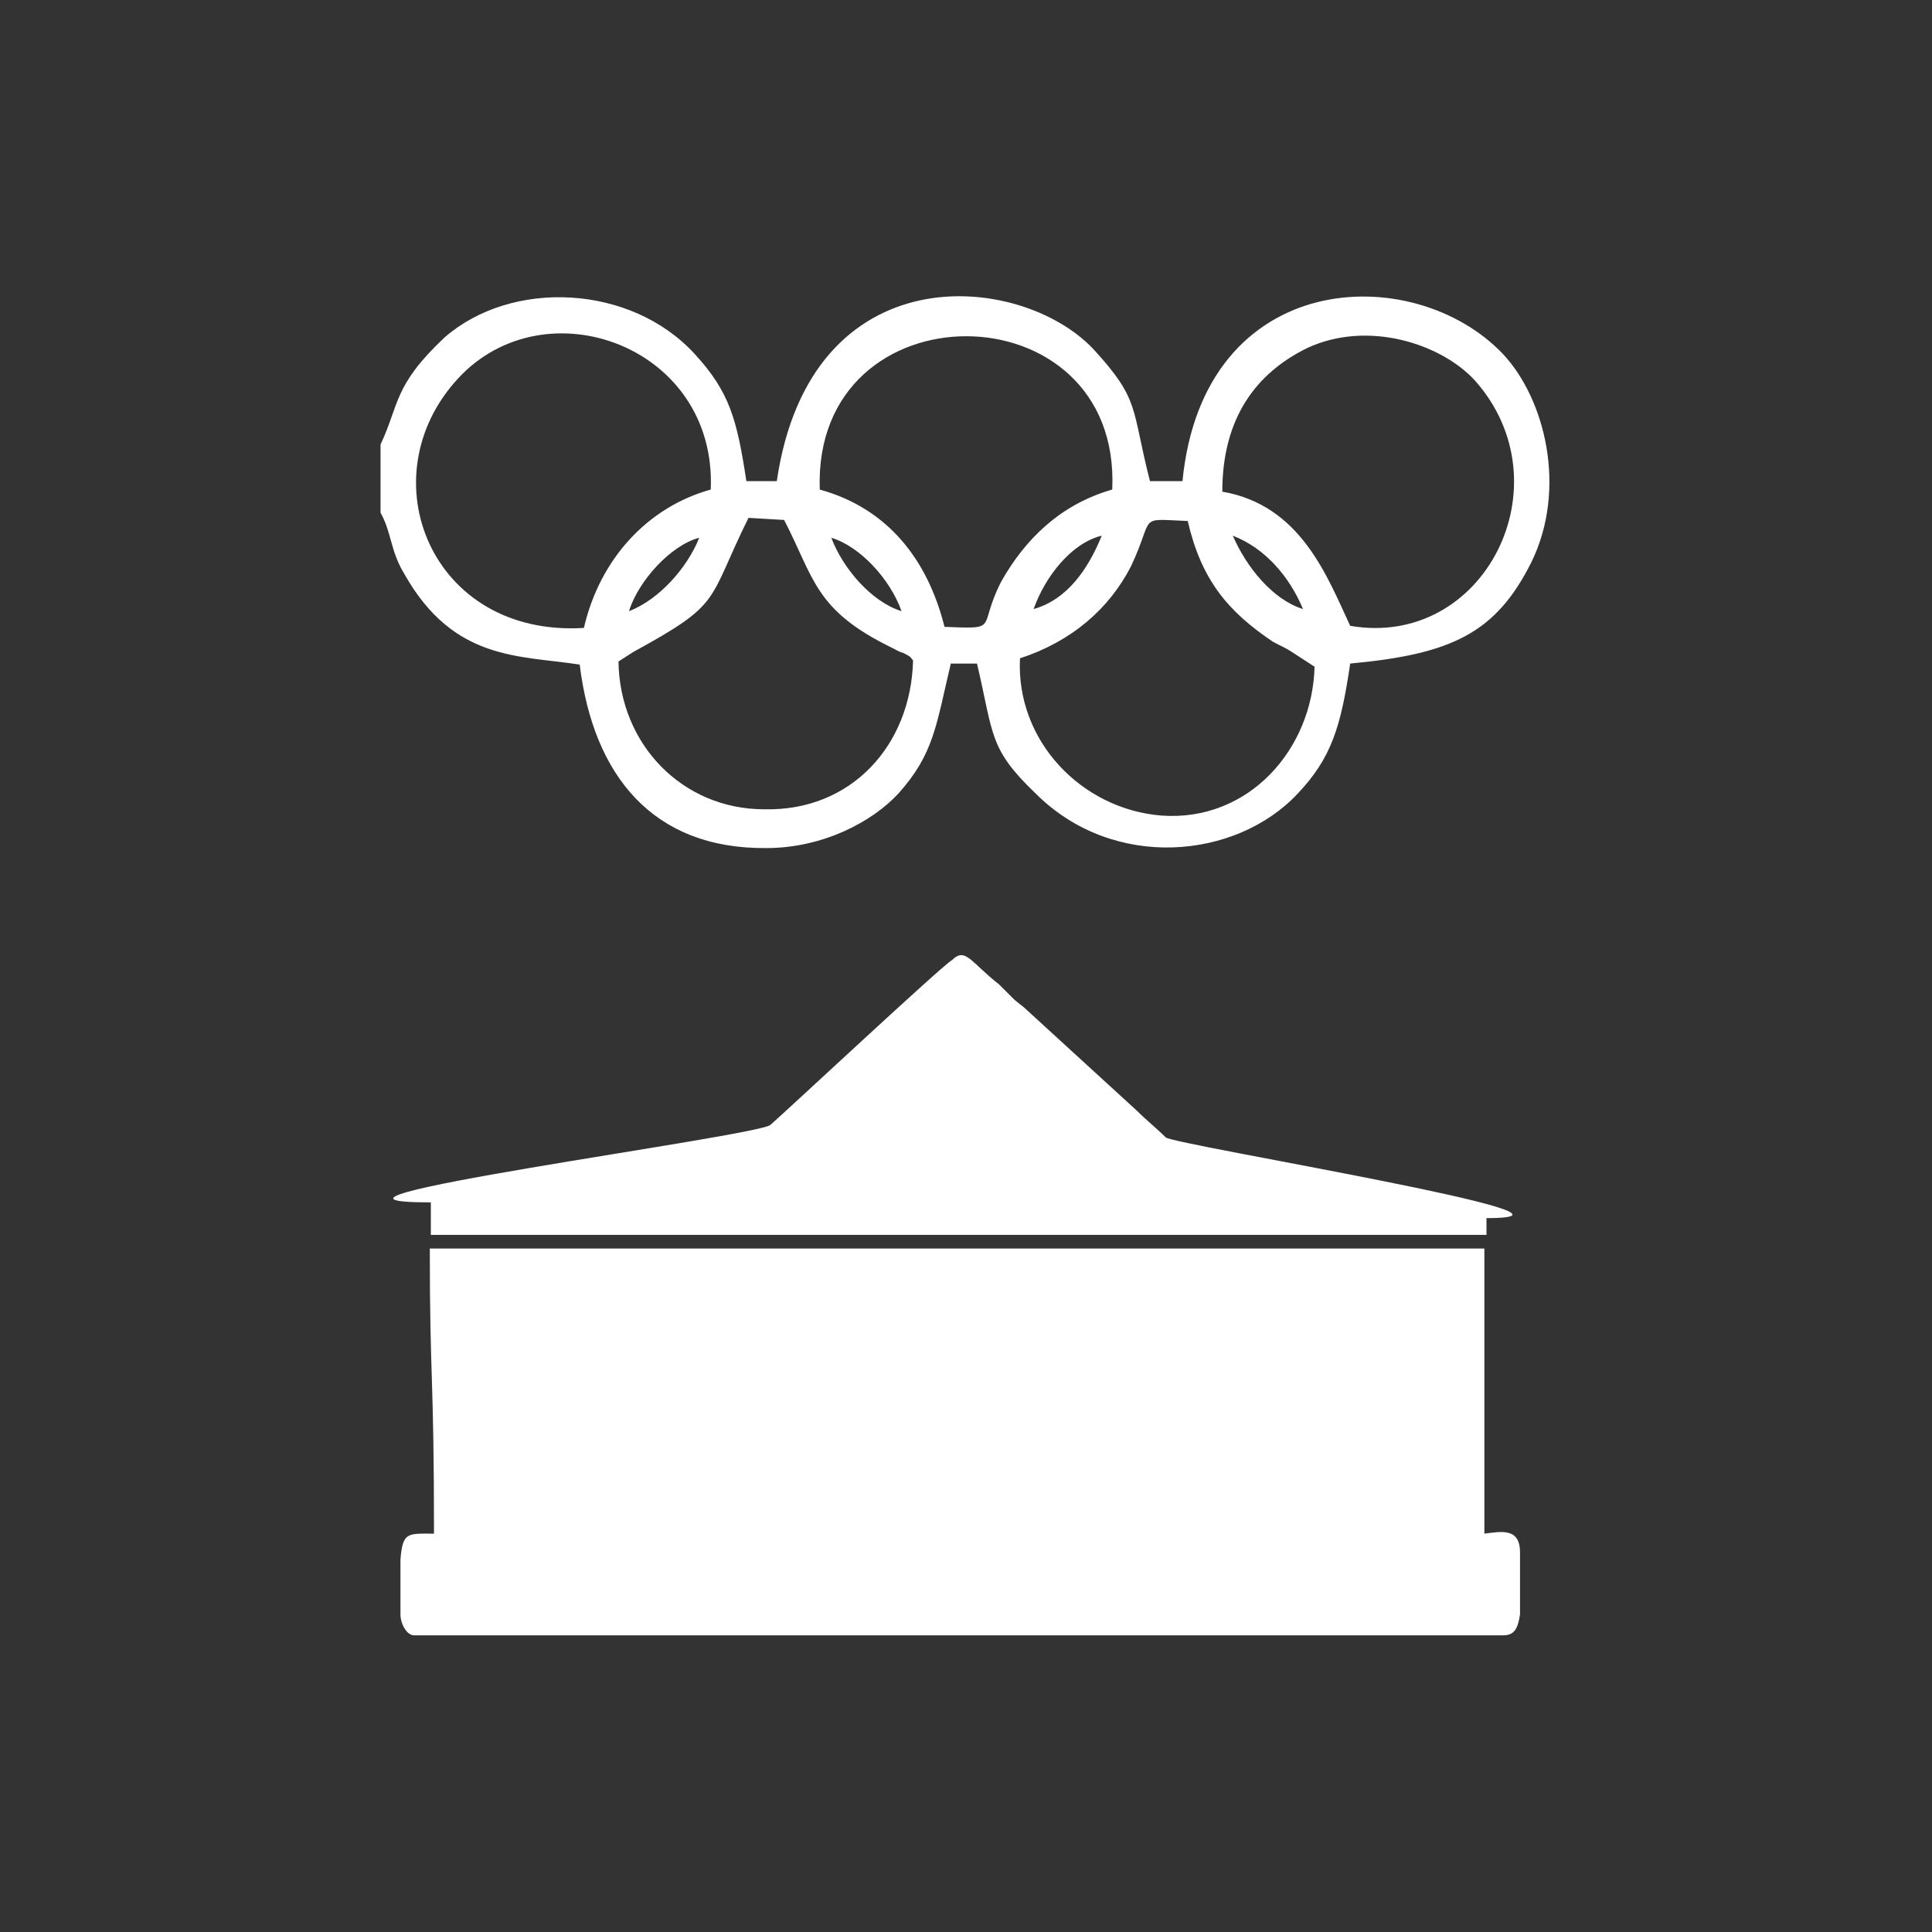 <?xml version="1.0" encoding="utf-8"?>
<!-- Generator: Adobe Illustrator 23.0.3, SVG Export Plug-In . SVG Version: 6.00 Build 0)  -->
<svg version="1.1" id="Layer_1" xmlns="http://www.w3.org/2000/svg" xmlns:xlink="http://www.w3.org/1999/xlink" x="0px" y="0px"
	 viewBox="0 0 184.3 184.3" style="enable-background:new 0 0 184.3 184.3;" xml:space="preserve">
<rect x="0" y="0" width="184.3" height="184.3" fill="#333333" stroke="none"/>
<style type="text/css">
	.st0{fill:#FFFFFF;}
</style>
<g id="Layer_x0020_1">
	<g id="_2058087089776">
		<path class="st0" d="M85.1,150.6v-13.9c0-7.2,6.8-11.5,11.5-5.8c1.3,1.4,1.8,3.2,1.8,6.1c0,3.1,0.2,12.1-0.2,14.6
			c-1.8,0.5-11.3,0.5-13,0C85.1,151.1,85.1,151.1,85.1,150.6z M145,148.1v5.9c-0.2,1.3-0.5,2-1.6,2H39.5c-0.7,0-1.3-1.1-1.3-2v-5.2
			c0.2-2.7,0.7-2.5,3.2-2.5c0-15.5-0.4-14.4-0.4-27.2h100.6v27.2C143.2,146.1,145,145.7,145,148.1z M41.1,117.8c0-0.9,0-2,0-3.1
			c-16.9,0,31.3-6.3,32.4-7.4C75,106,90.1,91.9,90.8,91.6c1.3-1.3,1.8,0.2,4.5,2.3c0.5,0.5,0.7,0.7,1.3,1.3c0.5,0.5,0.9,0.7,1.3,1.1
			l10.6,9.7c0.9,0.9,1.8,1.6,2.7,2.5c0.7,0.7,43.7,7.7,30.6,7.7v1.6C141.8,117.8,41.1,117.8,41.1,117.8z"/>
		<path class="st0" d="M60.4,62.2c8.6-4.7,7-4.7,11-12.8l3.4,0.2c2.9,5.6,2.9,8.6,10.3,12.2c0.4,0.2,0.7,0.4,1.1,0.5
			c0.7,0.4,0.5,0.2,0.9,0.7c-0.2,8.1-5.9,14.4-14.2,14.2C65.1,77.2,59.1,71,59,63.1L60.4,62.2z M97.3,62.8c4.9-1.6,8.5-4.7,10.6-8.8
			c2.3-4.9,0.5-4.5,5.4-4.3c1.3,5.6,3.8,8.6,8.1,11.5c0.9,0.5,1.1,0.5,2,1.1l2,1.3c-0.2,7.9-6.3,14.8-14.6,14.2
			C103.2,77.2,96.9,70.7,97.3,62.8z M124.3,58.1c-2.9-0.9-5.4-4-6.7-7C120.7,52.3,123,55,124.3,58.1z M60,58.3c0.9-2.9,4-6.3,6.7-7
			C65.6,54.1,62.9,57.2,60,58.3z M98.6,58.1c1.1-3.1,3.6-6.3,6.5-7C103.8,54.3,101.8,57.2,98.6,58.1z M86,58.3
			c-2.9-0.9-5.6-4.1-6.7-7C82,52.1,84.9,55.2,86,58.3z M116.6,46.9c0-7,3.2-11.3,8.1-13.7c5.8-2.7,12.8-0.4,16,3.1
			c8.8,9.9,0.9,25.6-11.9,23.4C126.6,55,124.1,48.2,116.6,46.9z M78.2,46.7c-0.7-19.6,28.8-19.4,27.9,0c-4.9,1.4-8.3,4.7-10.6,8.8
			c-2.3,4.5,0,4.5-5.4,4.3C88.5,53.4,84.7,48.5,78.2,46.7z M55.7,59.9C41.1,60.8,35,45.5,43.7,36.1c8.3-9,24.7-3.1,24.1,10.6
			C61.7,48.4,57.2,53.4,55.7,59.9z M36.3,42.4v6.5c1.1,2,0.9,3.6,2.3,5.9c4.7,8.3,11,7.7,16.7,8.6c1.3,10.6,7,17.6,17.8,17.5
			c5.4,0,10.1-2.5,12.6-5.2c3.4-3.8,3.6-6.5,5-12.4h2.5c1.6,6.8,1.1,8.1,5.6,12.4c7.4,7.4,19.1,6.3,25,0c3.2-3.4,4.1-6.3,5-12.4
			c9.7-0.9,13.9-2.9,17.3-9.7c3.4-7,1.3-15.5-2.7-19.8c-8.5-9-28.6-8.3-30.6,12.1h-3.1c-1.8-7-0.9-7.7-5.4-12.6
			c-7-7.4-27-9.2-30.2,12.6h-2.9c-0.9-5.9-1.6-8.5-4.9-12.1c-6.1-6.7-17.5-7.2-23.9-1.6C37.5,36.8,38.1,38.6,36.3,42.4z"/>
	</g>
</g>
</svg>
